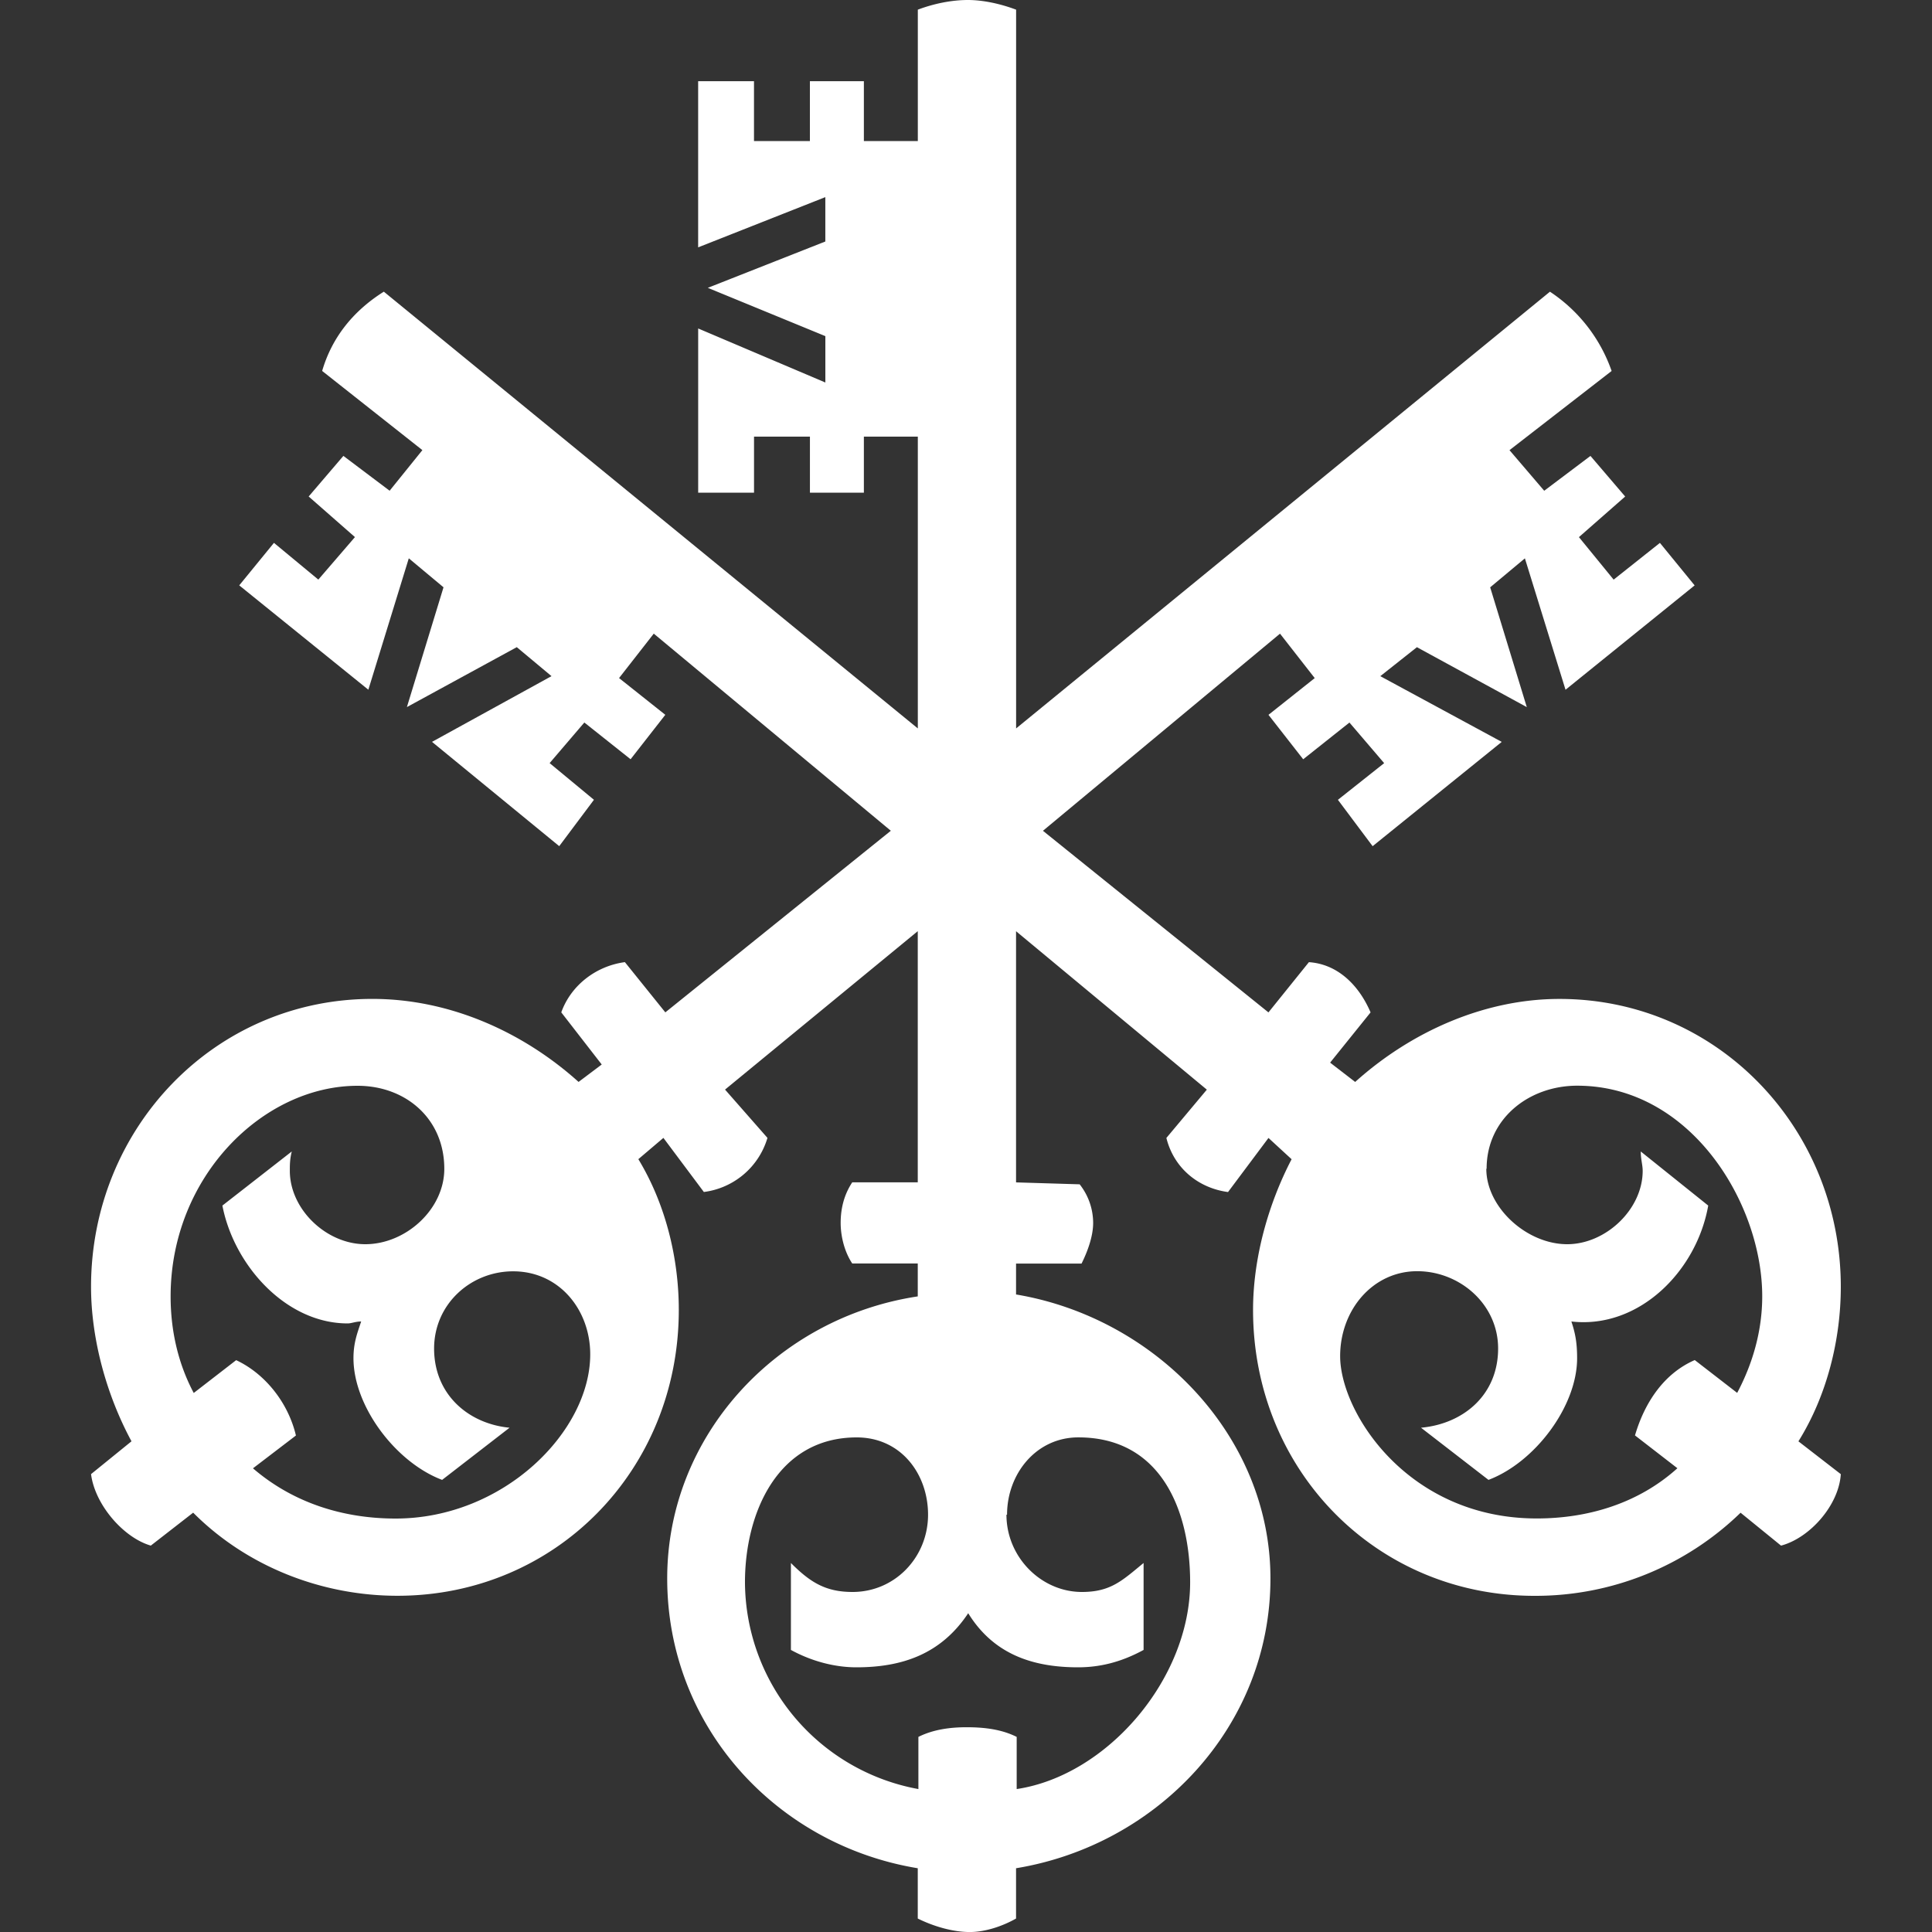 <svg xmlns="http://www.w3.org/2000/svg" width="64" height="64" fill="#ffff"><rect width="100%" height="100%" fill="#333333" stroke="none"/><path d="M50.514 18.496l-1.15.96 1.213 3.968-3.64-1.985-1.213.96 4.023 2.177-4.277 3.455-1.15-1.536 1.532-1.215-1.15-1.345-1.532 1.217-1.15-1.472 1.532-1.217-1.15-1.472-7.853 6.53 7.47 6.016 1.34-1.664c.958.064 1.66.768 2.043 1.664l-1.34 1.664.83.64c1.85-1.664 4.278-2.75 6.767-2.75 5.235 0 9.32 4.287 9.32 9.535 0 1.728-.447 3.585-1.404 5.12l1.404 1.087c-.064 1.024-1.02 2.112-1.98 2.368l-1.34-1.09a9.75 9.75 0 0 1-6.83 2.753c-5.235 0-9.32-4.16-9.32-9.47 0-1.728.51-3.52 1.277-4.993l-.766-.705-1.34 1.792c-.958-.127-1.788-.77-2.042-1.792l1.34-1.6-6.32-5.248v8.32l2.107.064a2.07 2.07 0 0 1 .447 1.281c0 .447-.192.96-.384 1.344h-2.17v1.024c4.597.768 8.427 4.672 8.427 9.407 0 4.928-3.767 8.834-8.427 9.6v1.666c-.447.254-1.02.447-1.532.447-.575 0-1.213-.194-1.724-.447v-1.666c-4.66-.767-8.3-4.672-8.3-9.6 0-4.735 3.64-8.64 8.3-9.343v-1.09h-2.17c-.256-.383-.384-.896-.384-1.344 0-.51.128-.96.384-1.345h2.17v-8.32l-6.384 5.248 1.405 1.6a2.53 2.53 0 0 1-2.107 1.792l-1.34-1.792-.83.705c.894 1.472 1.34 3.264 1.34 4.993 0 5.312-4.085 9.47-9.32 9.47-2.5 0-4.98-.96-6.767-2.753L4.996 51.2c-.894-.256-1.85-1.344-1.98-2.368l1.34-1.087c-.83-1.536-1.34-3.393-1.34-5.12 0-5.248 4.085-9.535 9.32-9.535 2.553 0 4.98 1.087 6.83 2.75l.767-.577-1.34-1.727c.32-.896 1.15-1.536 2.107-1.664l1.34 1.664 7.47-6.016-7.853-6.53-1.15 1.472 1.532 1.217-1.15 1.472-1.532-1.217-1.15 1.345 1.468 1.215-1.15 1.536-4.214-3.455 3.958-2.177-1.15-.96-3.64 1.985 1.213-3.968-1.15-.96-1.34 4.353-4.277-3.457 1.15-1.408 1.47 1.217 1.213-1.408-1.533-1.345 1.15-1.345 1.532 1.154 1.085-1.345-3.32-2.623c.32-1.1 1.022-1.985 2.043-2.626L30.404 24.13v-9.666h-1.787v1.857H26.83v-1.857h-1.852v1.857h-1.85v-5.44l4.213 1.79v-1.536l-3.894-1.6L27.34 8V6.53l-4.213 1.664V2.69h1.85v1.983h1.852V2.69h1.788v1.983h1.787V.32C30.915.128 31.5 0 32.064 0c.51 0 1.085.128 1.596.32v23.81L51.344 9.663a5.2 5.2 0 0 1 2.043 2.626l-3.383 2.623 1.15 1.345 1.532-1.154 1.15 1.345-1.532 1.345 1.15 1.408 1.533-1.217 1.15 1.408-4.277 3.457zM14.38 44.67c0 1.537 1.15 2.496 2.5 2.625l-2.234 1.728c-1.532-.577-2.937-2.432-2.937-4.032 0-.51.128-.832.255-1.215-.19 0-.32.064-.447.064-2.042 0-3.767-1.92-4.15-3.904l2.298-1.792c-.064.257-.064.447-.064.64 0 1.28 1.213 2.432 2.5 2.432 1.34 0 2.617-1.153 2.617-2.498 0-1.66-1.277-2.75-2.873-2.75-3.128 0-6.193 3.008-6.193 6.976 0 1.15.255 2.24.766 3.2l1.405-1.087c.957.447 1.724 1.408 1.98 2.496L8.38 48.64c1.34 1.153 3 1.664 4.724 1.664 3.575 0 6.448-2.88 6.448-5.44 0-1.47-1.022-2.75-2.554-2.75-1.405 0-2.618 1.087-2.618 2.56zm18.96 5.506c0 1.406 1.15 2.56 2.5 2.56.958 0 1.34-.383 2.043-.96v2.88c-.703.383-1.405.576-2.17.576-1.532 0-2.81-.45-3.64-1.792-.894 1.344-2.17 1.792-3.703 1.792-.702 0-1.468-.192-2.17-.576v-2.88c.638.64 1.15.96 2.043.96 1.405 0 2.5-1.153 2.5-2.56 0-1.345-.894-2.56-2.363-2.56-2.617 0-3.702 2.495-3.702 4.8a7 7 0 0 0 5.745 6.849v-1.728c.51-.256 1.086-.32 1.596-.32.574 0 1.15.064 1.66.32v1.728c3-.45 5.746-3.65 5.746-6.85 0-2.368-.958-4.8-3.703-4.8-1.404 0-2.362 1.215-2.362 2.56zm15.896-11.458c0 1.282 1.34 2.498 2.68 2.498 1.276 0 2.5-1.153 2.5-2.432 0-.192-.064-.383-.064-.64l2.235 1.792c-.384 2.176-2.298 4.095-4.533 3.84.128.383.19.704.19 1.215 0 1.6-1.405 3.455-2.936 4.032l-2.235-1.728c1.405-.128 2.554-1.087 2.554-2.625 0-1.472-1.277-2.56-2.68-2.56-1.468 0-2.553 1.28-2.553 2.815 0 1.857 2.234 5.376 6.512 5.376 1.724 0 3.383-.512 4.66-1.664l-1.405-1.087c.32-1.09.957-2.05 1.98-2.496l1.405 1.087c.51-.96.83-2.047.83-3.2 0-3.072-2.363-6.976-6.13-6.976-1.596 0-3 1.09-3 2.75z"/></svg>